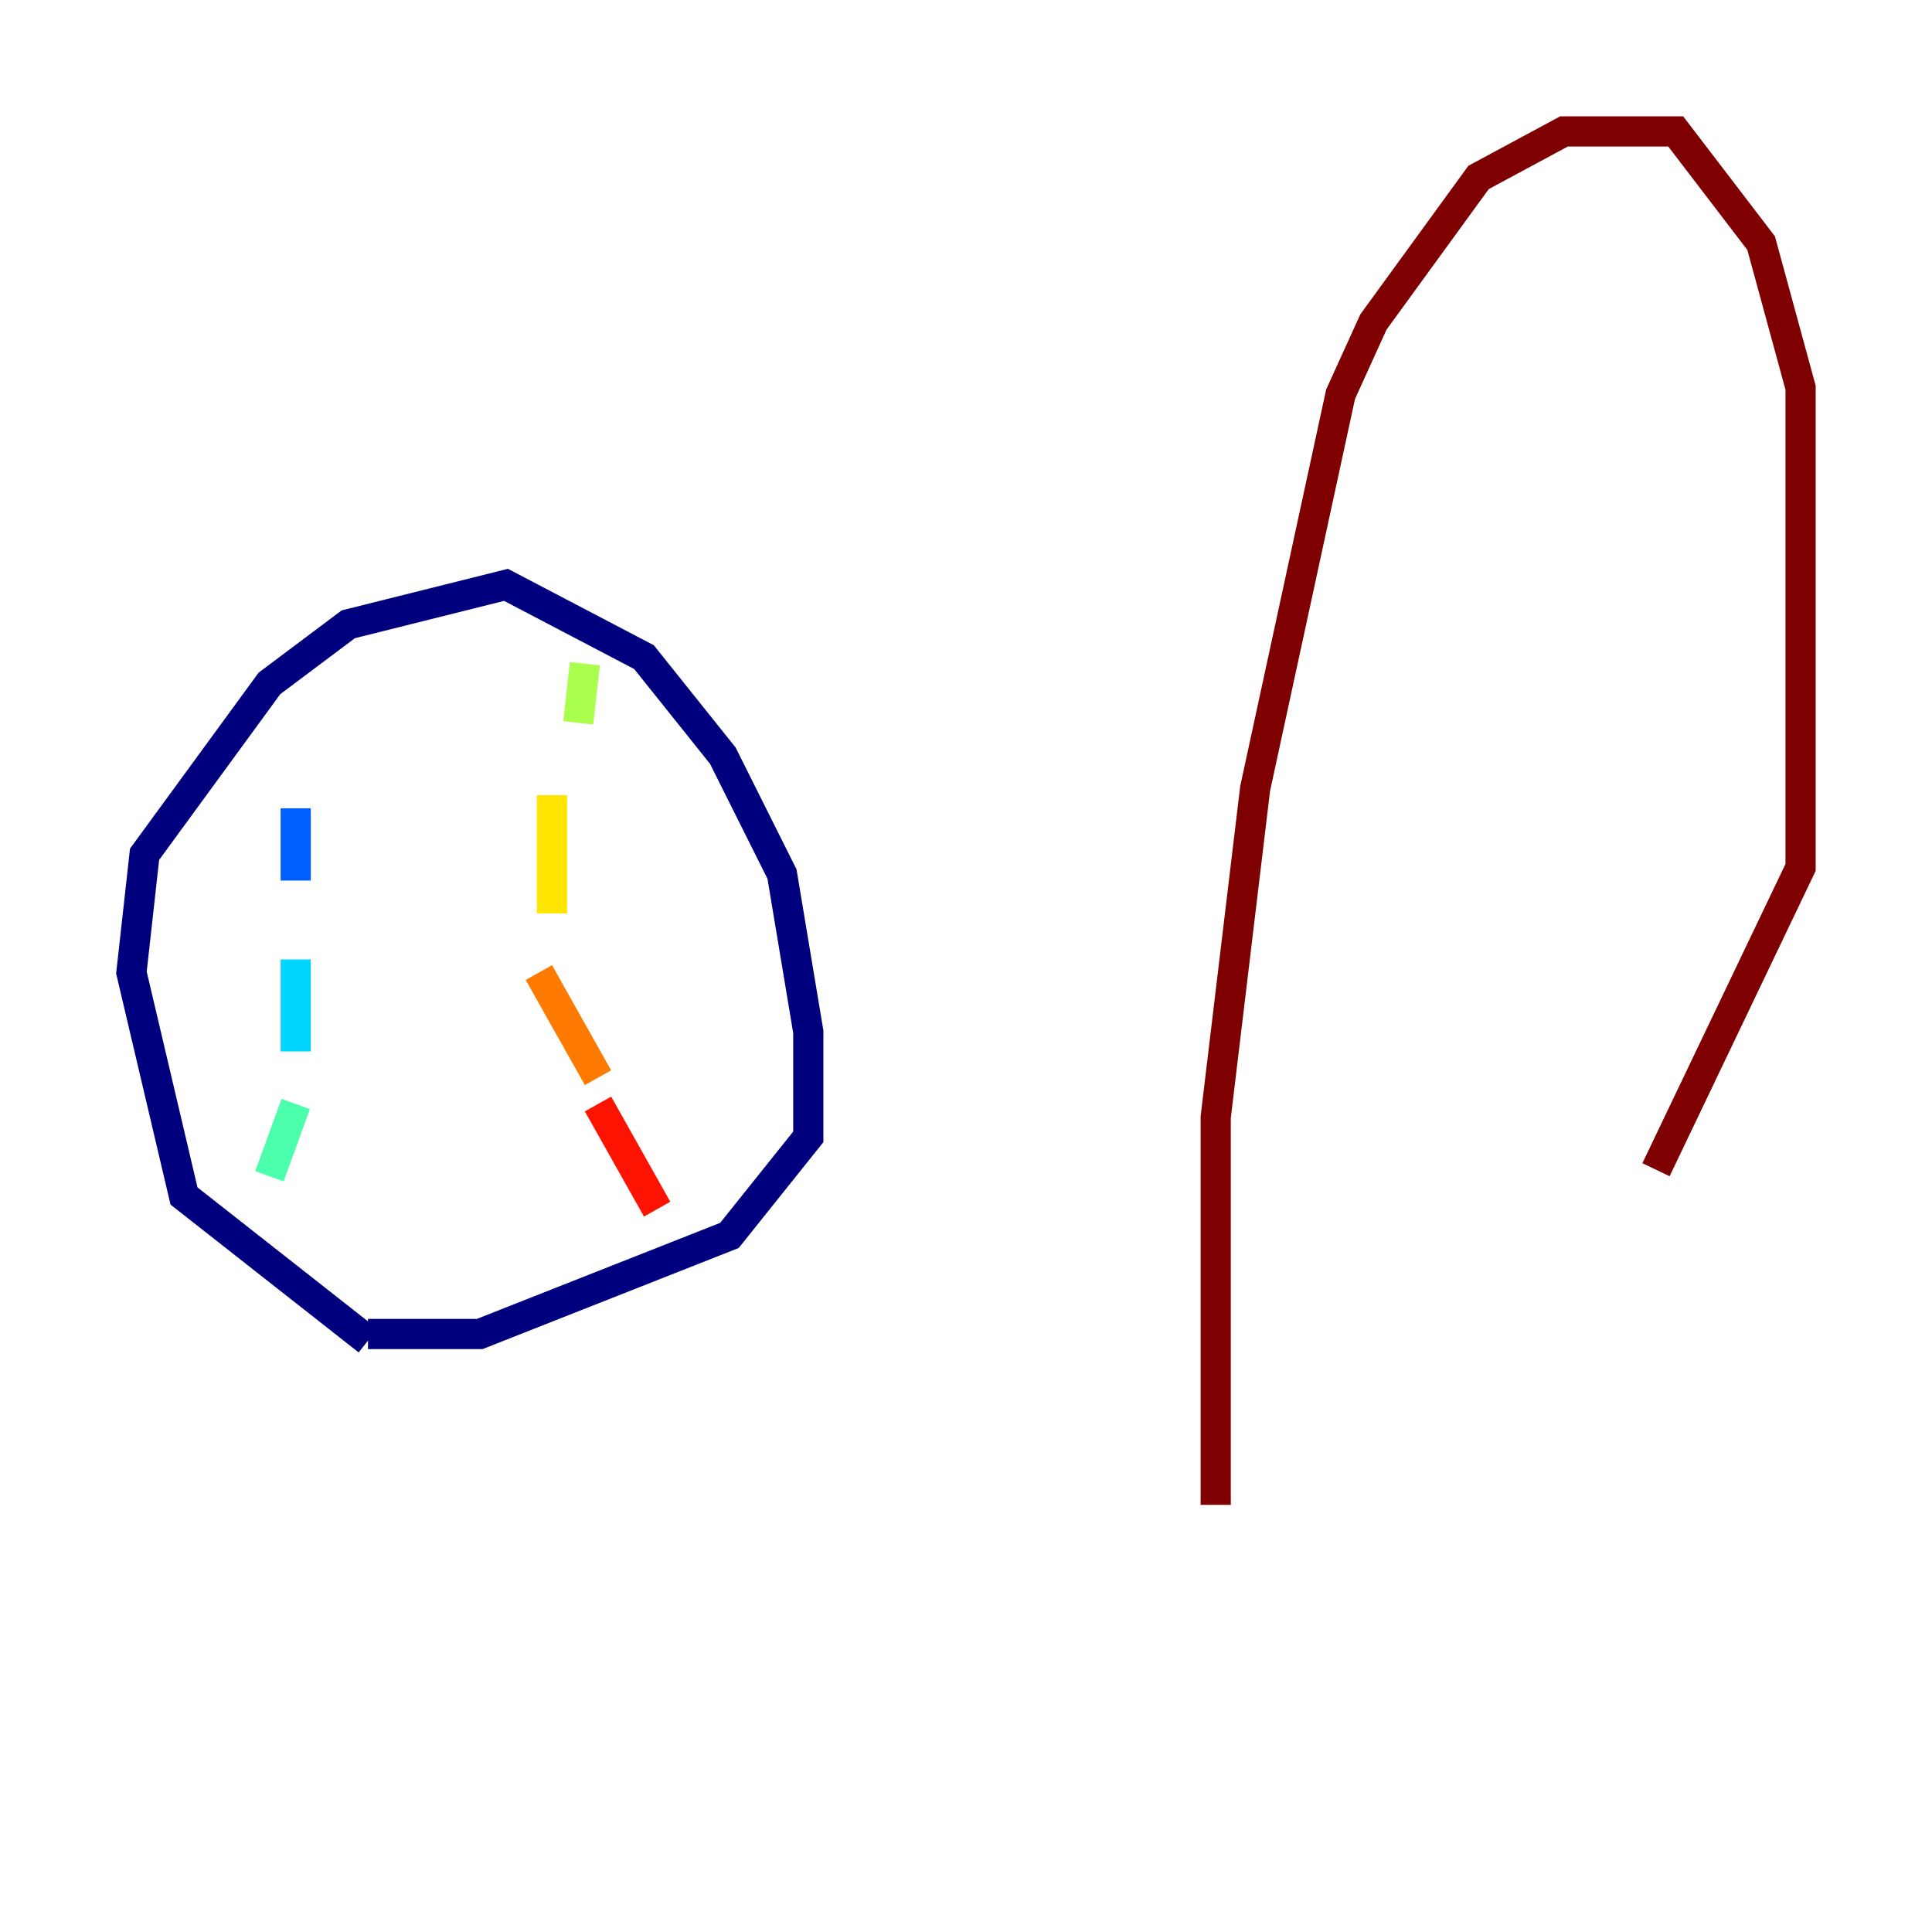 <?xml version="1.0" encoding="utf-8" ?>
<svg baseProfile="tiny" height="128" version="1.2" viewBox="0,0,128,128" width="128" xmlns="http://www.w3.org/2000/svg" xmlns:ev="http://www.w3.org/2001/xml-events" xmlns:xlink="http://www.w3.org/1999/xlink"><defs /><polyline fill="none" points="24.381,88.816 12.191,79.238 8.707,64.435 9.578,56.599 17.85,45.279 23.075,41.361 33.524,38.748 42.667,43.537 47.891,50.068 51.809,57.905 53.551,68.354 53.551,75.32 48.327,81.85 31.782,88.381 24.381,88.381" stroke="#00007f" stroke-width="2" /><polyline fill="none" points="18.721,48.762 18.721,48.762" stroke="#0000fe" stroke-width="2" /><polyline fill="none" points="19.592,53.551 19.592,58.34" stroke="#0060ff" stroke-width="2" /><polyline fill="none" points="19.592,63.565 19.592,69.66" stroke="#00d4ff" stroke-width="2" /><polyline fill="none" points="19.592,73.143 17.85,77.932" stroke="#4cffaa" stroke-width="2" /><polyline fill="none" points="38.748,43.973 38.313,47.891" stroke="#aaff4c" stroke-width="2" /><polyline fill="none" points="36.571,52.68 36.571,60.517" stroke="#ffe500" stroke-width="2" /><polyline fill="none" points="35.701,64.435 39.619,71.401" stroke="#ff7a00" stroke-width="2" /><polyline fill="none" points="39.619,73.143 43.537,80.109" stroke="#fe1200" stroke-width="2" /><polyline fill="none" points="80.544,99.701 80.544,74.014 83.156,52.245 88.816,26.122 90.993,21.333 97.959,11.755 103.619,8.707 111.02,8.707 116.68,16.109 119.293,25.687 119.293,57.469 109.714,77.497" stroke="#7f0000" stroke-width="2" /></svg>